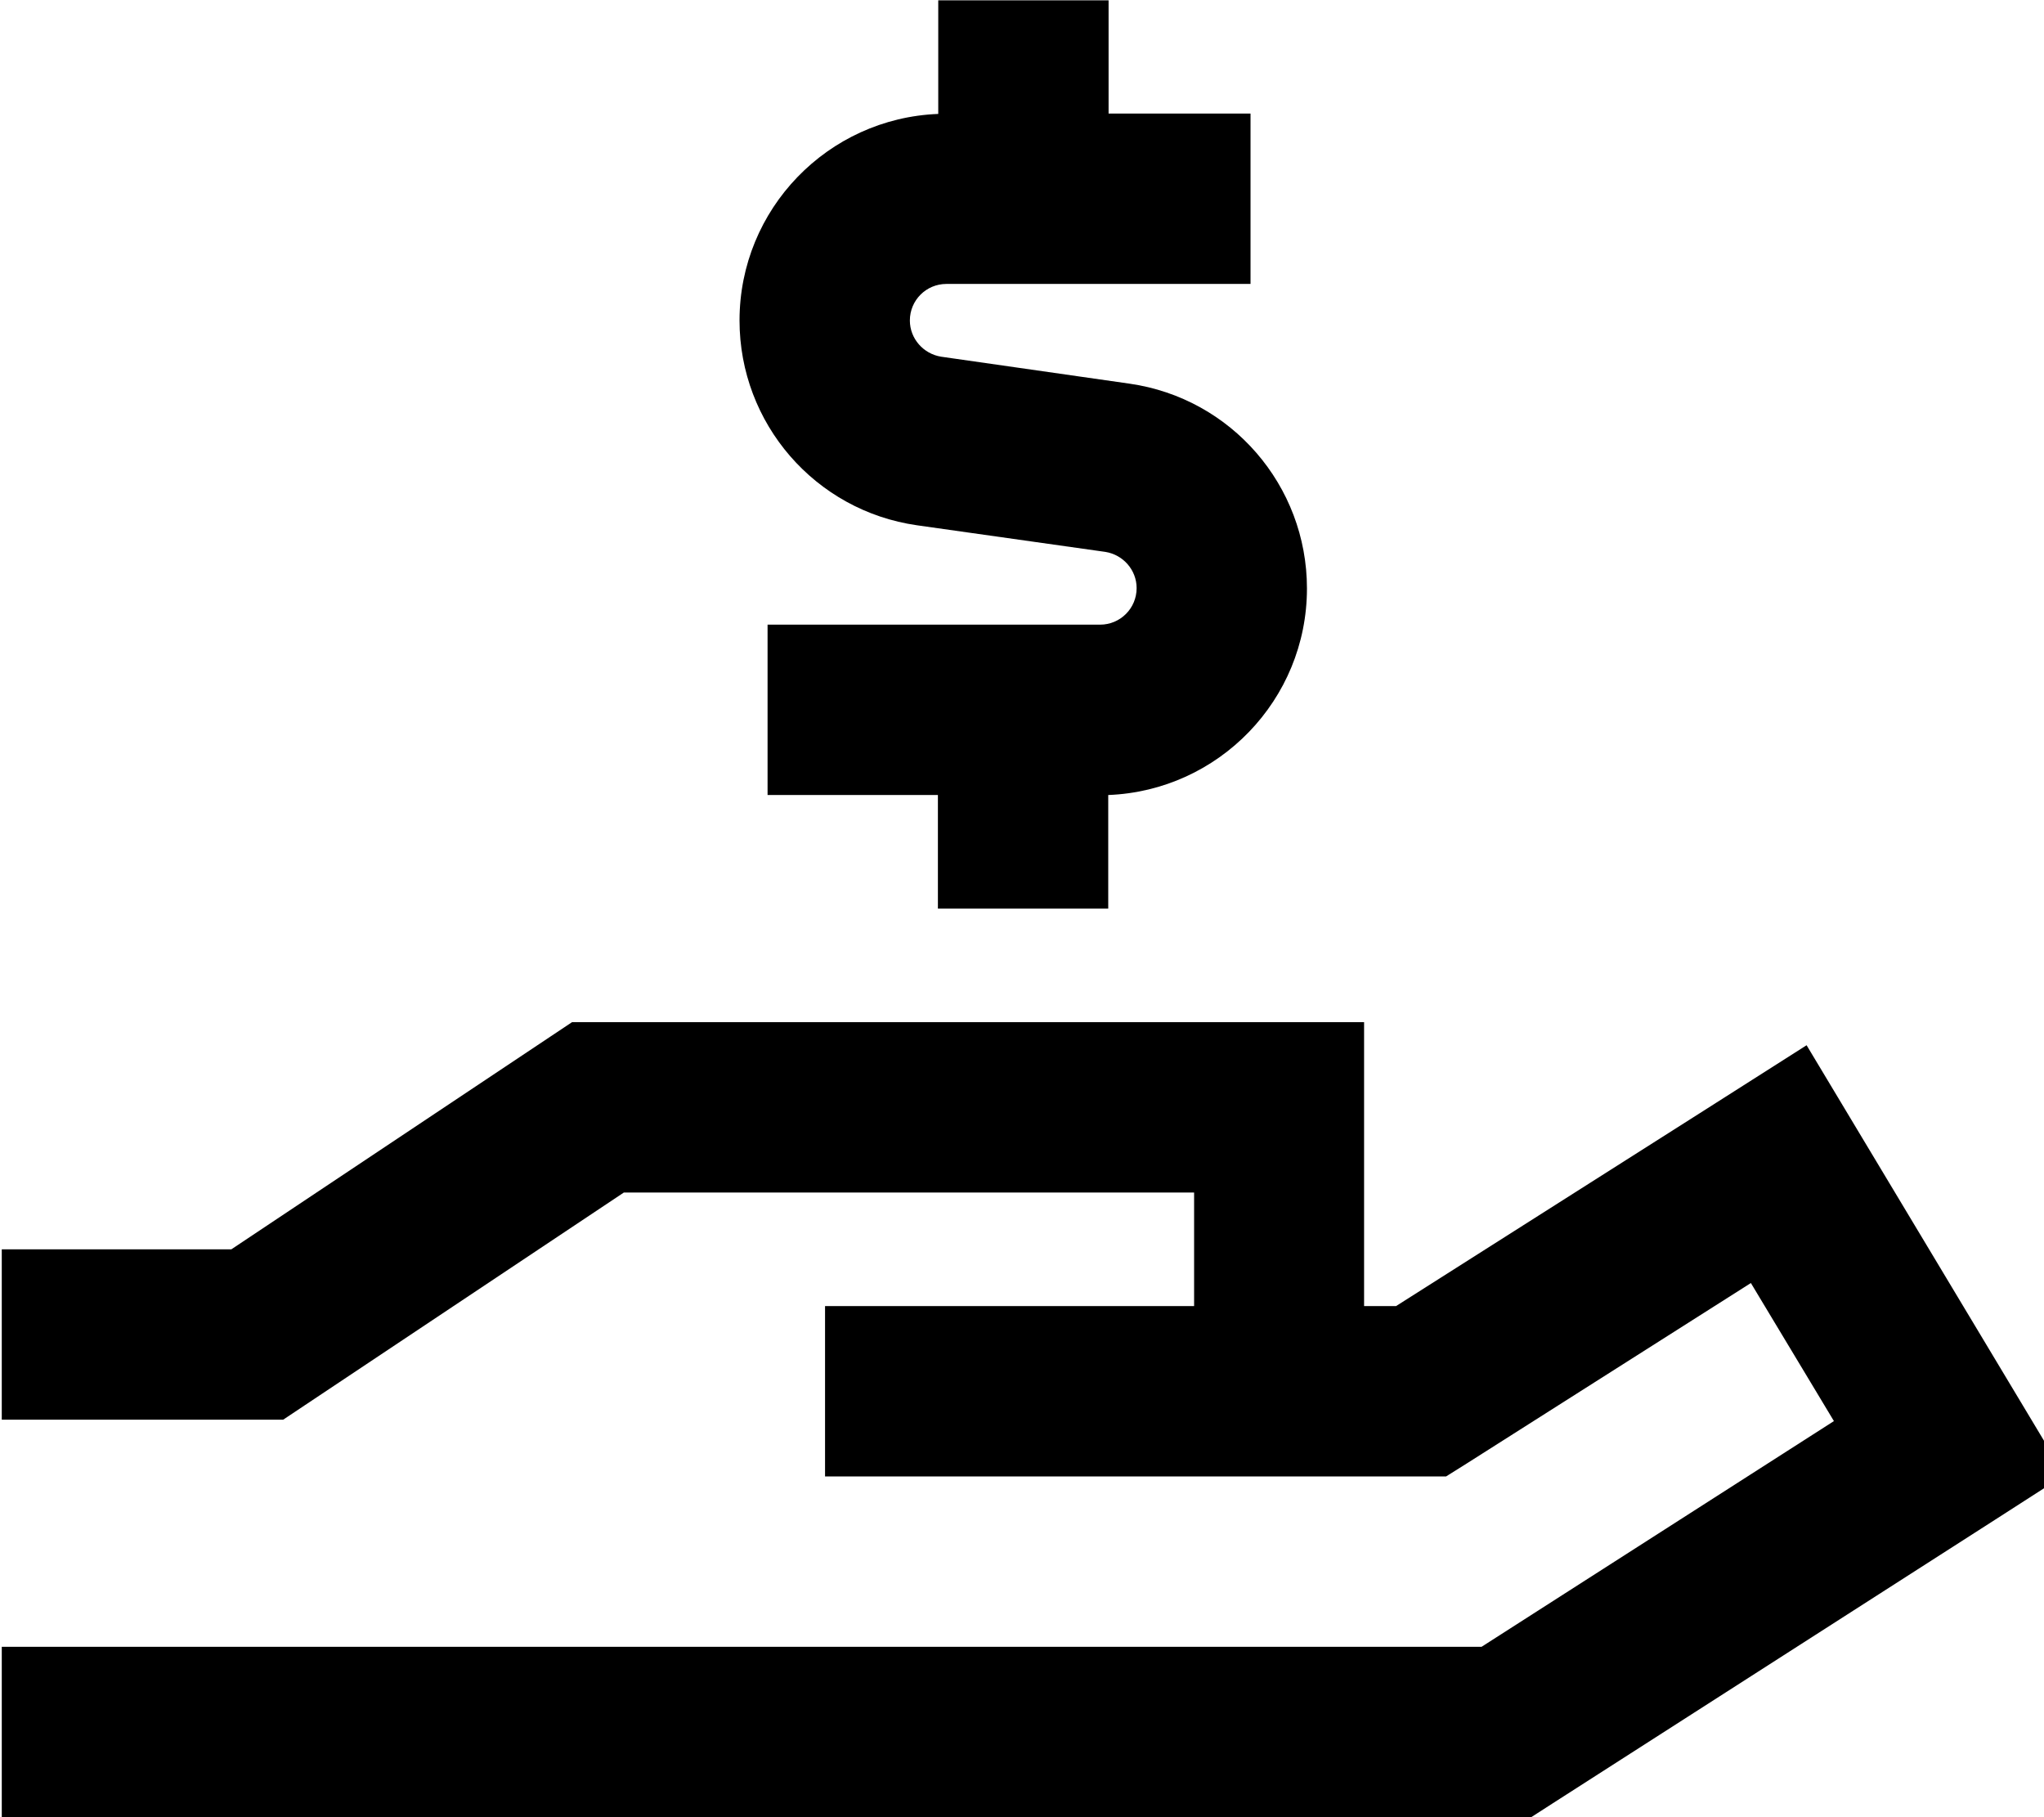 <svg xmlns="http://www.w3.org/2000/svg" viewBox="0 0 576 512"><!--! Font Awesome Pro 7.1.0 by @fontawesome - https://fontawesome.com License - https://fontawesome.com/license (Commercial License) Copyright 2025 Fonticons, Inc. --><path fill="currentColor" d="M312.4 0l0 32 40 0 0 48-85.7 0c-5.7 0-10.3 4.6-10.3 10.3 0 5.1 3.8 9.4 8.8 10.2l53.1 7.6c28.7 4.1 50 28.7 50 57.7 0 31.4-24.9 57-56 58.2l0 32-48 0 0-32-48 0 0-48 93.7 0c5.7 0 10.3-4.6 10.3-10.3 0-5.1-3.8-9.4-8.8-10.2L258.4 148c-28.7-4.1-50-28.7-50-57.7 0-31.4 24.9-57 56-58.2l0-32 48 0zM161.1 288l223.3 0 0 80 9 0c75.6-48 114.2-72.5 115.7-73.5 2.6 4.3 22.8 38 60.7 101.1l12 20-19.6 12.6-124.8 80-5.9 3.8-431 0 0-48 417 0 99.3-63.6-23.4-38.9-80 50.8-5.9 3.7-175 0 0-48 104 0 0-32-160.7 0-90 60-6 4-79.3 0 0-48 64.7 0 90-60 6-4z"/></svg>